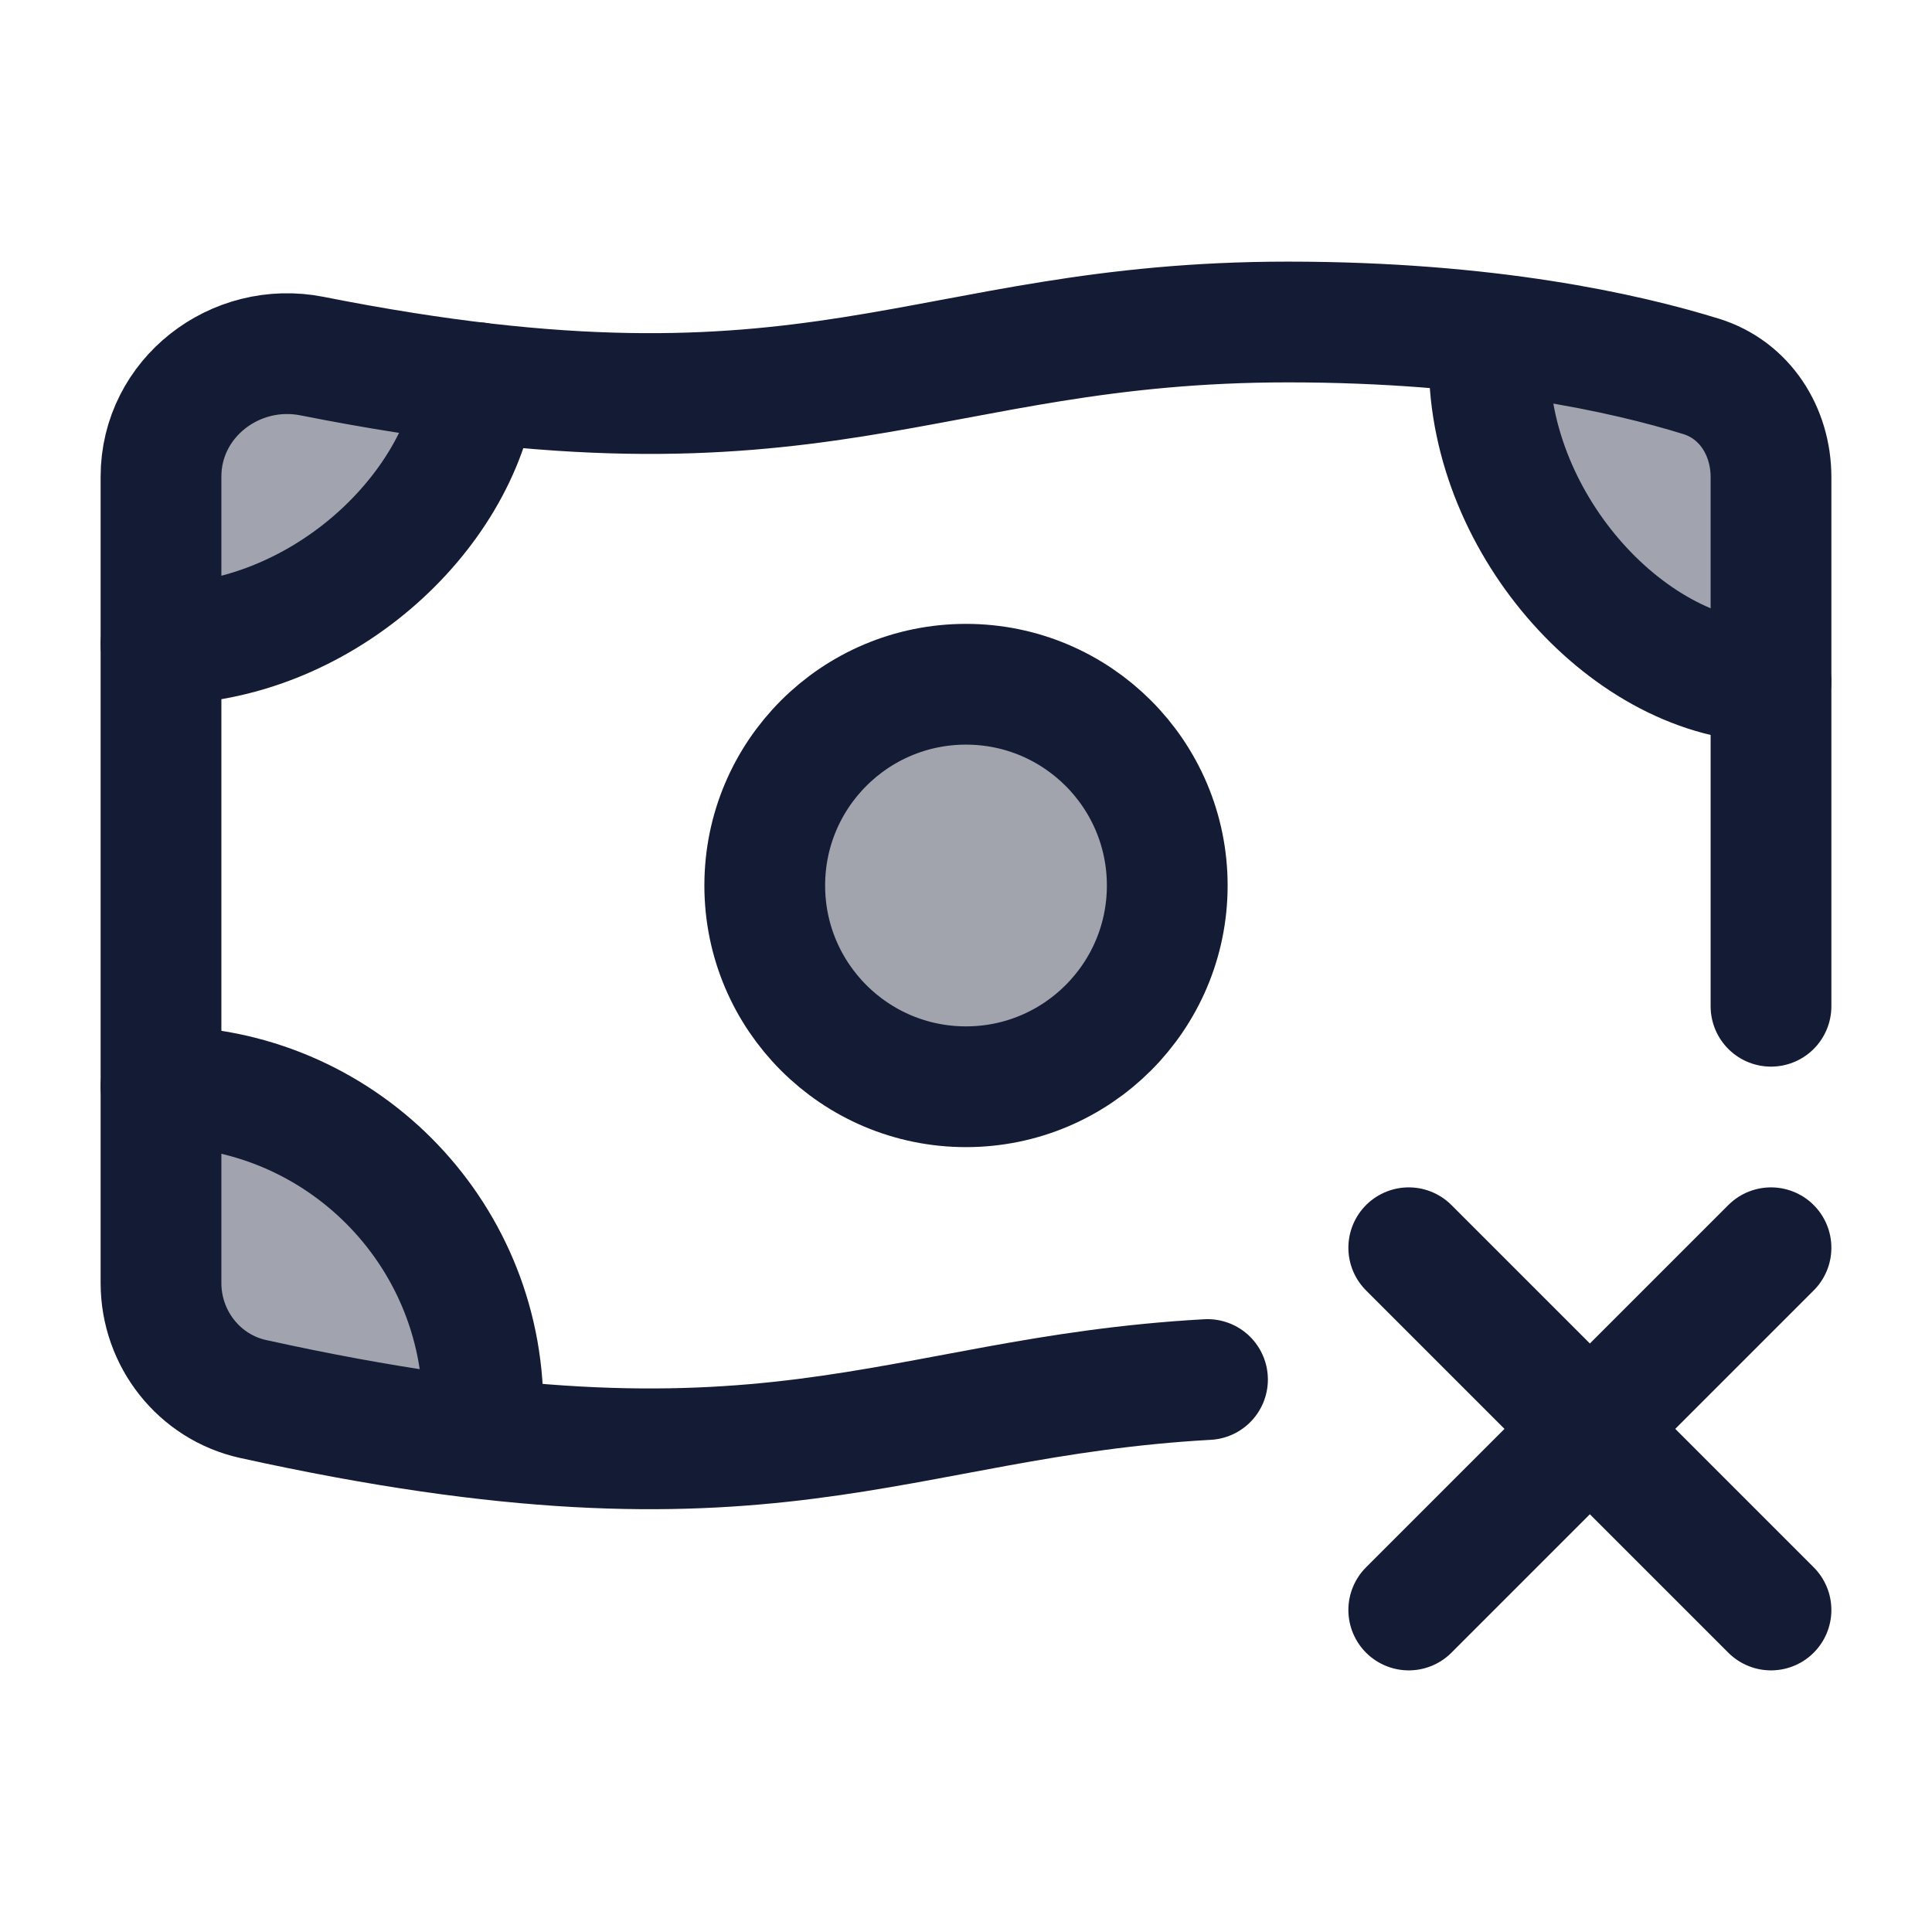 <svg width="24" height="24" viewBox="0 0 24 24" fill="none" xmlns="http://www.w3.org/2000/svg">
<g opacity="0.4">
<path d="M2 5.921C2 4.945 2.921 4.234 3.878 4.424C4.629 4.573 5.308 4.68 5.929 4.754C5.705 6.405 3.951 8 2 8V5.921Z" fill="#141B34"/>
<path d="M2 15.938C2 16.627 2.473 17.231 3.145 17.379C4.225 17.617 5.165 17.775 6 17.872V17.496C6 15.287 4.209 13.496 2 13.496V15.938Z" fill="#141B34"/>
<path d="M22 5.927C22 5.359 21.676 4.845 21.133 4.676C20.55 4.496 19.672 4.28 18.5 4.141V4.5C18.5 6.54 20.265 8.469 22 8.469V5.927Z" fill="#141B34"/>
</g>
<path opacity="0.4" d="M14.5 11C14.5 12.381 13.381 13.5 12 13.5C10.619 13.5 9.5 12.381 9.5 11C9.5 9.619 10.619 8.5 12 8.5C13.381 8.5 14.5 9.619 14.5 11Z" fill="#141B34"/>
<path d="M14.5 11C14.5 12.381 13.38 13.5 12 13.5C10.619 13.5 9.5 12.381 9.5 11C9.5 9.619 10.619 8.5 12 8.5C13.38 8.5 14.5 9.619 14.5 11Z" stroke="#141B34" stroke-width="1.5" stroke-linecap="round" stroke-linejoin="round"/>
<path d="M22 12.5V5.927C22 5.359 21.676 4.845 21.133 4.676C20.19 4.384 18.479 4 16 4C11.421 4 10.197 5.677 3.878 4.424C2.921 4.234 2 4.945 2 5.921V15.938C2 16.627 2.473 17.231 3.145 17.379C9.594 18.801 11.048 17.358 15 17.137" stroke="#141B34" stroke-width="1.5" stroke-linecap="round" stroke-linejoin="round"/>
<path d="M2 8C3.951 8 5.705 6.405 5.929 4.754M18.5 4.5C18.5 6.54 20.265 8.469 22 8.469M6 17.496C6 15.287 4.21 13.496 2 13.496" stroke="#141B34" stroke-width="1.5" stroke-linecap="round" stroke-linejoin="round"/>
<path d="M22 15.5L19.75 17.75M19.75 17.75L17.5 20M19.75 17.75L17.5 15.5M19.75 17.75L22 20" stroke="#141B34" stroke-width="1.5" stroke-linecap="round" stroke-linejoin="round"/>
</svg>
